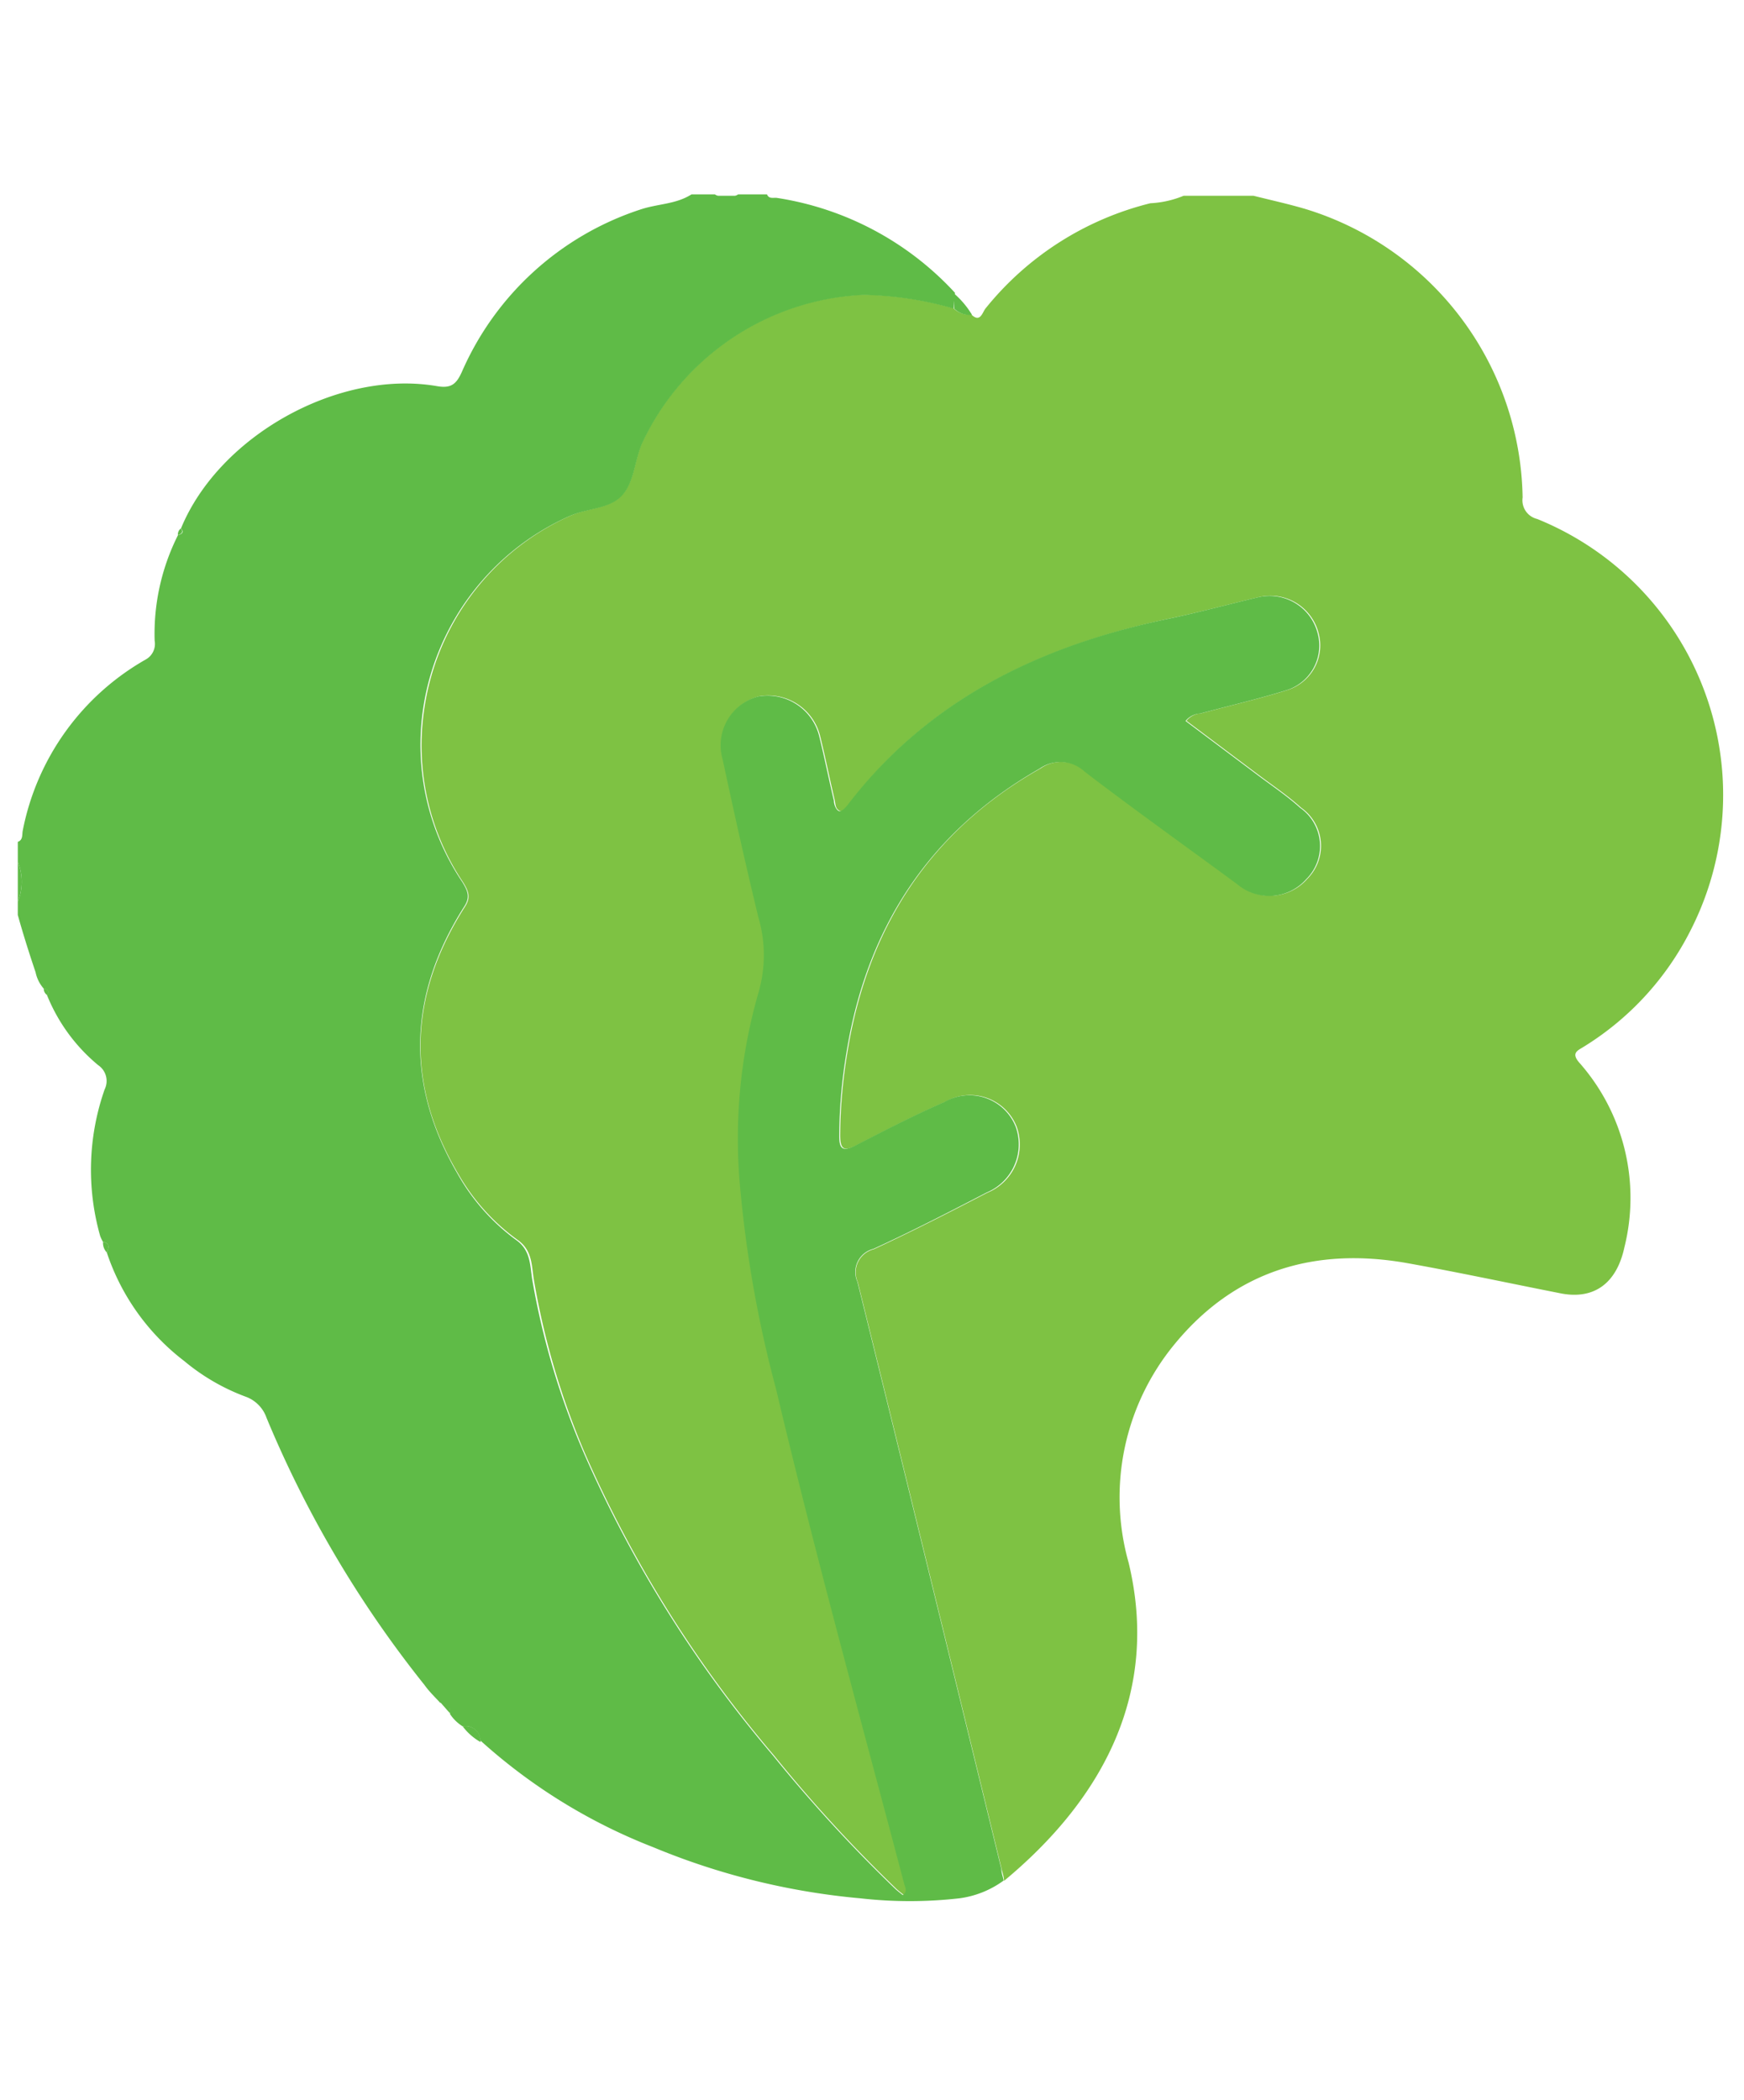 <svg xmlns="http://www.w3.org/2000/svg" width="98" height="118" viewBox="0 0 98 118">
	<defs>
		<style>
			.a {fill: #7ec243;}
			.b {fill: #5fbb47;}
		</style>
	</defs>
	<g>
		<path class="a" d="M66.51,11h3.93c1,.25,2,.47,2.94.75a17.24,17.24,0,0,1,12.18,16.2,1.08,1.08,0,0,0,.82,1.21A16.73,16.73,0,0,1,95,52.27a16.31,16.31,0,0,1-6,6.54c-.33.21-.73.34-.27.88a11.47,11.47,0,0,1,2.55,10.39c-.43,2-1.69,3-3.68,2.57-2.84-.56-5.68-1.17-8.53-1.68-5.2-.92-9.69.43-13.08,4.57A13.52,13.52,0,0,0,63.42,87.8c1.74,7.22-1.36,13.2-7,17.88,0-.21-.08-.42-.13-.64-2.69-11-5.36-22-8.09-33a1.34,1.34,0,0,1,.9-1.85c2.16-1,4.27-2.08,6.37-3.17a2.93,2.93,0,0,0,1.66-3.71,2.8,2.8,0,0,0-4-1.41c-1.72.75-3.38,1.61-5.05,2.47-.68.34-.86.17-.87-.55a29,29,0,0,1,.4-4.65c1.12-7,4.61-12.47,10.87-16a2,2,0,0,1,2.51.17c2.82,2.16,5.72,4.22,8.58,6.33a2.78,2.78,0,0,0,3.89-.29,2.62,2.62,0,0,0-.35-4c-.76-.69-1.62-1.26-2.44-1.88l-4-3a1.14,1.14,0,0,1,.83-.42c1.59-.43,3.2-.8,4.78-1.29a2.63,2.63,0,0,0,1.81-3.23,2.79,2.79,0,0,0-3.39-2c-1.64.39-3.26.83-4.91,1.18-7.19,1.53-13.54,4.46-18.12,10.49-.13.16-.27.44-.5.32s-.22-.36-.26-.57c-.28-1.18-.52-2.38-.81-3.56a3,3,0,0,0-3.44-2.3,2.84,2.84,0,0,0-2,3.55c.65,3,1.31,5.9,2,8.84a7.55,7.55,0,0,1,0,4.29,29.62,29.62,0,0,0-1,11.12,66.66,66.66,0,0,0,2,11.12c2.23,9.31,4.76,18.55,7.2,27.8,0,.2.2.41-.08.63-.13-.11-.27-.21-.4-.33a81.53,81.53,0,0,1-6.89-7.51,68.64,68.64,0,0,1-10.59-16.9A43.15,43.15,0,0,1,30,71.91c-.13-.8-.08-1.66-.91-2.24a11.74,11.74,0,0,1-3.35-3.73c-3-5.08-2.74-10.09.39-15,.35-.54.18-.88-.09-1.34a13.82,13.82,0,0,1-2.18-9.9A14.11,14.11,0,0,1,32,29c1-.47,2.2-.4,2.92-1.15s.72-1.95,1.14-2.93a14.46,14.46,0,0,1,12.46-8.37,19.62,19.62,0,0,1,5.06.77,1.24,1.24,0,0,0,1,.35c.51.49.62-.12.8-.34a17.2,17.2,0,0,1,9.26-5.91A5.61,5.61,0,0,0,66.51,11Z"/>
		<path class="b" d="M53.59,17.34a19.62,19.62,0,0,0-5.06-.77,14.46,14.46,0,0,0-12.46,8.37c-.42,1-.43,2.19-1.14,2.93S33,28.55,32,29a14.11,14.11,0,0,0-8.2,10.67A13.82,13.82,0,0,0,26,49.59c.27.46.44.8.09,1.34-3.13,4.92-3.34,9.93-.39,15A11.74,11.74,0,0,0,29,69.67c.83.58.78,1.44.91,2.24a43.15,43.15,0,0,0,2.94,9.83,68.64,68.64,0,0,0,10.59,16.9,81.53,81.53,0,0,0,6.89,7.51c.13.12.27.22.4.33.28-.22.13-.43.08-.63-2.44-9.25-5-18.49-7.2-27.8a66.66,66.66,0,0,1-2-11.12,29.62,29.62,0,0,1,1-11.12,7.55,7.55,0,0,0,0-4.29c-.71-2.94-1.37-5.89-2-8.84a2.84,2.84,0,0,1,2-3.55,3,3,0,0,1,3.44,2.3c.29,1.18.53,2.38.81,3.56,0,.21.11.49.26.57s.37-.16.5-.32c4.58-6,10.93-9,18.12-10.49,1.65-.35,3.27-.79,4.91-1.18a2.79,2.79,0,0,1,3.39,2,2.63,2.63,0,0,1-1.81,3.23c-1.58.49-3.19.86-4.78,1.29a1.14,1.14,0,0,0-.83.42l4,3c.82.62,1.68,1.19,2.44,1.88a2.62,2.62,0,0,1,.35,4,2.78,2.78,0,0,1-3.89.29c-2.86-2.11-5.76-4.17-8.58-6.33a2,2,0,0,0-2.51-.17c-6.26,3.57-9.75,9-10.87,16a29,29,0,0,0-.4,4.65c0,.72.19.89.87.55,1.67-.86,3.33-1.72,5.05-2.47a2.8,2.8,0,0,1,4,1.41A2.93,2.93,0,0,1,55.45,67c-2.1,1.09-4.21,2.18-6.37,3.17a1.34,1.34,0,0,0-.9,1.85c2.73,11,5.4,22,8.09,33,0,.22.09.43.13.64a5.41,5.41,0,0,1-2.49,1,24.7,24.7,0,0,1-5.57,0,39.51,39.51,0,0,1-11.63-2.87,31.49,31.49,0,0,1-9.72-6A.83.83,0,0,0,26,97a2.34,2.34,0,0,1-.71-.69c0-.41-.13-.64-.56-.64-.29-.32-.61-.62-.88-1a62.17,62.17,0,0,1-8.87-15,1.94,1.94,0,0,0-1.19-1.2,11.77,11.77,0,0,1-3.44-2A12.73,12.73,0,0,1,6,70.37c.11-.26.2-.51-.21-.59a2,2,0,0,1-.16-.33,13.64,13.64,0,0,1,.25-8.24,1.07,1.07,0,0,0-.36-1.36,9.91,9.91,0,0,1-2.88-3.94c.18-.25,0-.32-.19-.37A2,2,0,0,1,2,54.63c-.36-1.07-.7-2.14-1-3.22v-.74a3,3,0,0,0,0-2.25V47.3c.31-.11.23-.42.28-.64a14.17,14.17,0,0,1,6.9-9.6A1,1,0,0,0,8.69,36,12.34,12.34,0,0,1,10,30.07c.21-.06.36-.15.17-.38,2.14-5.2,8.83-8.93,14.35-8,.82.15,1.12-.09,1.44-.81a16.57,16.57,0,0,1,10-9.1c1-.34,2-.29,2.9-.86h1.31a1.2,1.2,0,0,0,1.31,0H43.1c.11.28.37.17.56.2a17.13,17.13,0,0,1,10,5.33Z"/>
		<path class="b" d="M1,48.42a3,3,0,0,1,0,2.25Z"/>
		<path class="b" d="M41.42,11a1.2,1.2,0,0,1-1.31,0Z"/>
		<path class="b" d="M53.62,16.5a4.94,4.94,0,0,1,1,1.19,1.24,1.24,0,0,1-1-.35Z"/>
		<path class="b" d="M27,97.88A3.29,3.29,0,0,1,26,97,.83.83,0,0,1,27,97.88Z"/>
		<path class="b" d="M25.28,96.26l-.56-.64C25.15,95.62,25.32,95.85,25.28,96.26Z"/>
		<path class="b" d="M6,70.37a.77.77,0,0,1-.21-.59C6.21,69.86,6.12,70.11,6,70.37Z"/>
		<path class="b" d="M10,30.07a.4.4,0,0,1,.17-.38C10.32,29.92,10.17,30,10,30.07Z"/>
		<path class="b" d="M2.65,55.91a.42.42,0,0,1-.19-.37C2.67,55.59,2.83,55.66,2.65,55.91Z"/>
	</g>
</svg>
